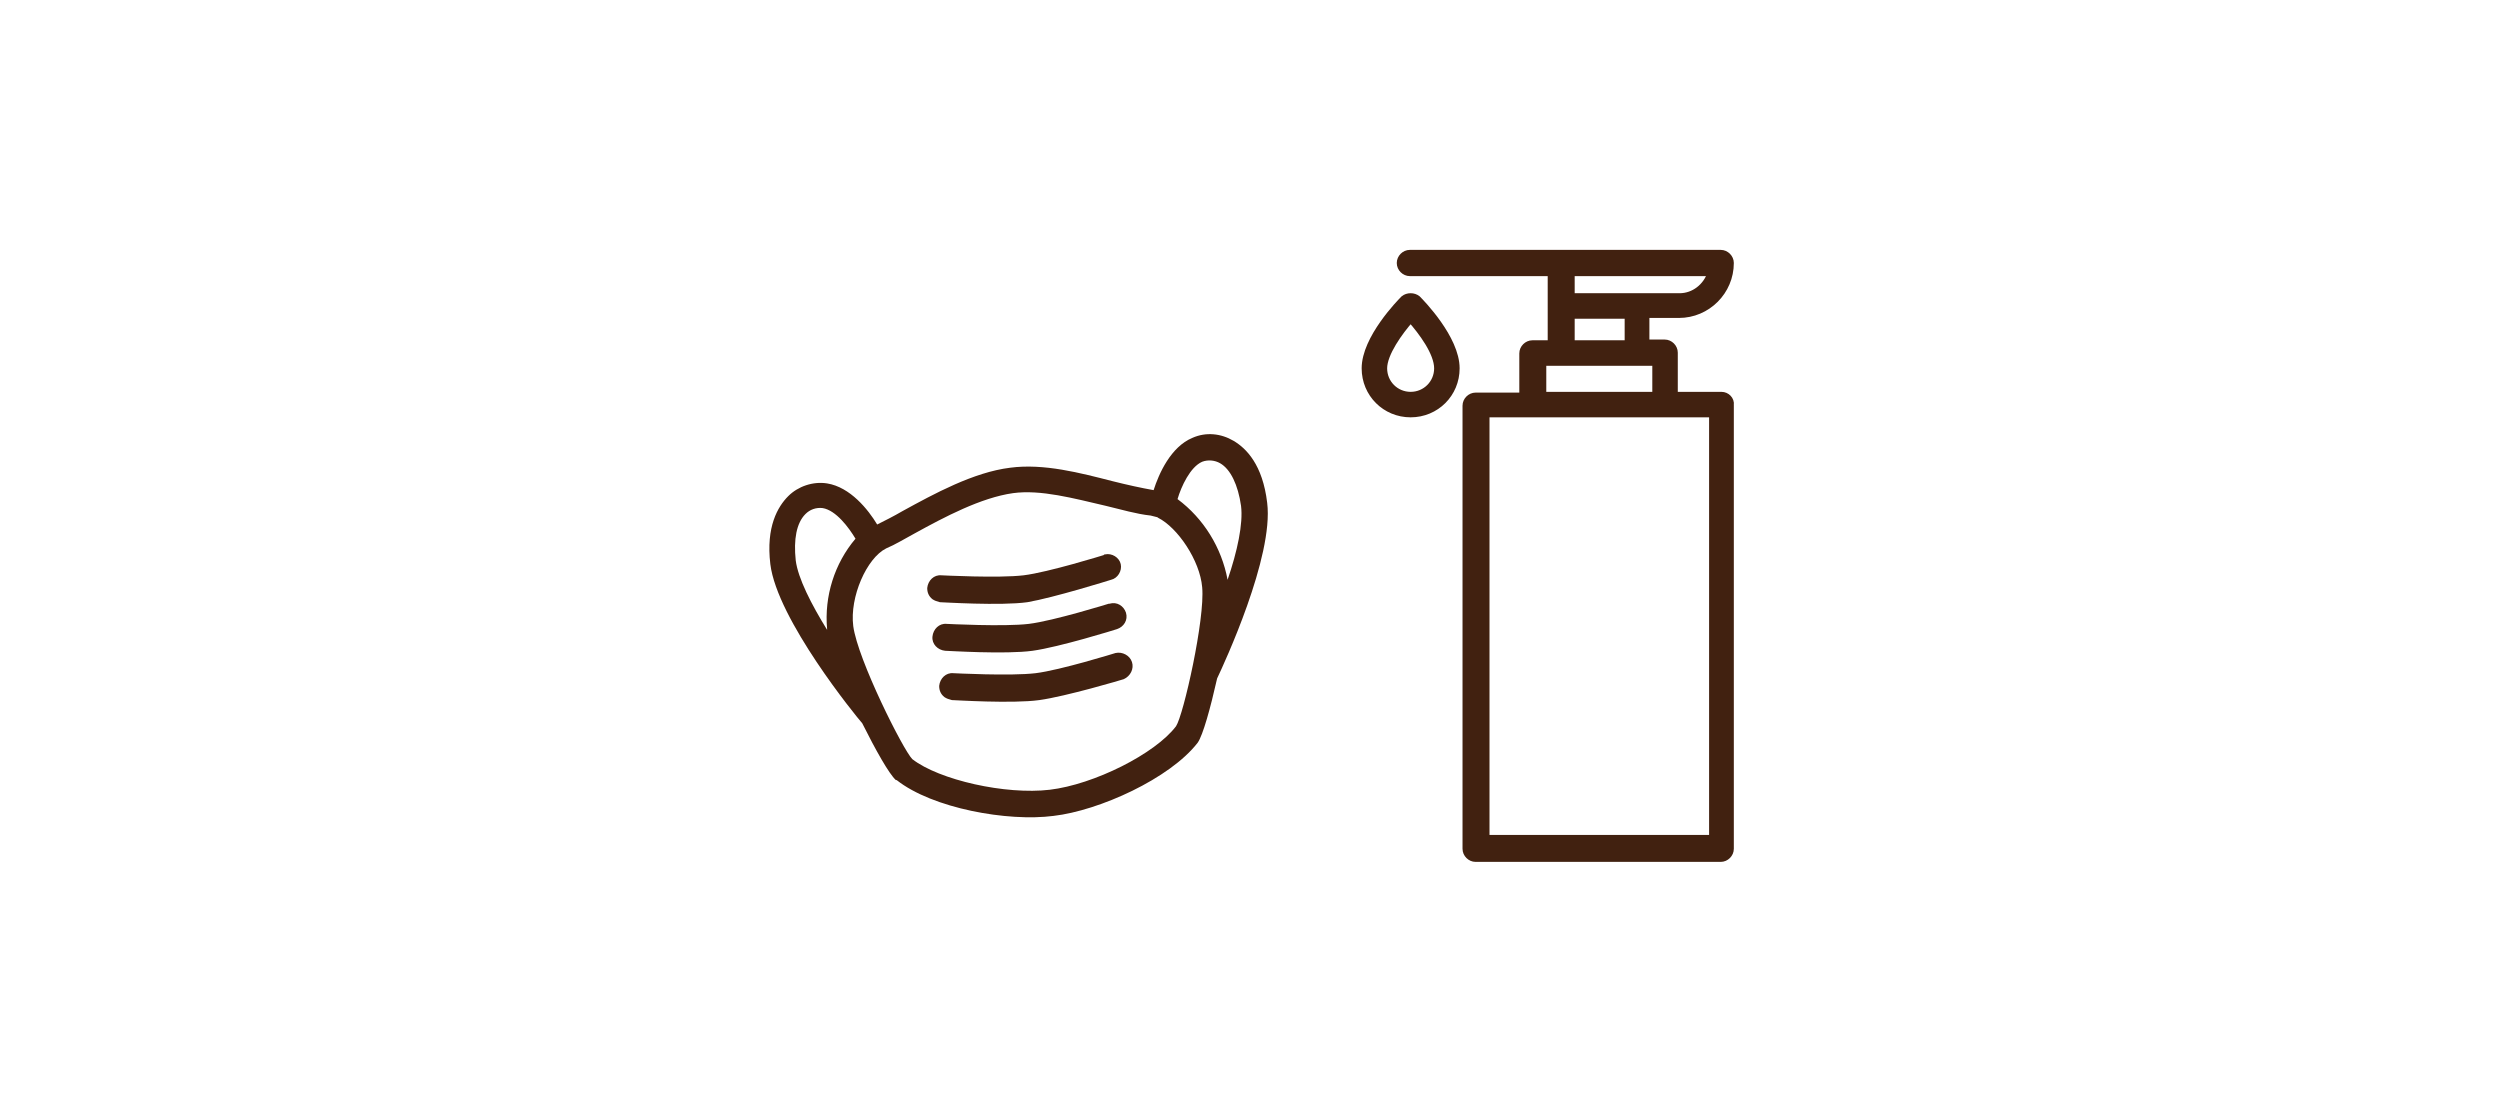 <?xml version="1.0" encoding="utf-8"?>
<!-- Generator: Adobe Illustrator 25.0.0, SVG Export Plug-In . SVG Version: 6.00 Build 0)  -->
<svg version="1.1" id="圖層_1" xmlns="http://www.w3.org/2000/svg" xmlns:xlink="http://www.w3.org/1999/xlink" x="0px" y="0px"
	 viewBox="0 0 334.6 148.8" style="enable-background:new 0 0 334.6 148.8;" xml:space="preserve">
<style type="text/css">
	.st0{fill:#412110;}
	.st1{fill:#412110;stroke:#412110;stroke-width:0.65;stroke-miterlimit:10;}
	.st2{fill:#412110;stroke:#412110;stroke-width:3.903;stroke-miterlimit:10;}
	.st3{fill:#412110;stroke:#412110;stroke-width:0.911;stroke-miterlimit:10;}
</style>
<g>
	<g>
		<path class="st0" d="M151.5,88.6c-0.3-0.9-1.3-1.4-2.2-1.2c0,0-7.4,2.3-10.7,2.7c-3.3,0.4-11,0-11,0c-1-0.1-1.8,0.7-1.9,1.7
			c0,0,0,0,0,0c0,0.6,0.2,1.1,0.7,1.5c0.3,0.2,0.6,0.3,1,0.4c0.3,0,8.1,0.5,11.7,0s11-2.7,11.3-2.8
			C151.3,90.5,151.8,89.5,151.5,88.6z"/>
		<g>
			<path class="st0" d="M162.9,90.8c0.9-1.9,7.6-16.3,6.7-23.5c-0.6-5.1-2.8-7.3-4.5-8.3c-1.7-1-3.7-1.2-5.5-0.4
				c-2.9,1.2-4.5,4.8-5.2,7c-1.7-0.3-3.5-0.7-5.5-1.2c-4.3-1.1-9.2-2.4-13.7-1.8c-4.9,0.6-10.2,3.5-14.4,5.8
				c-1.2,0.7-2.4,1.3-3.4,1.8c-1.2-2-3.6-5-6.7-5.5c-1.9-0.3-3.9,0.4-5.2,1.7c-1.4,1.4-3,4.1-2.4,9.1c0.9,7.4,11.5,20.4,12.3,21.3
				c1.8,3.6,3.6,6.8,4.5,7.6l0.1,0c4.8,3.8,14.9,5.6,21,4.8c6.1-0.7,15.6-5,19.3-9.8C161,98.4,162,94.8,162.9,90.8z M160.9,61.8
				c0.8-0.3,1.7-0.2,2.4,0.2c1.4,0.8,2.4,2.9,2.8,5.7c0.3,2.4-0.5,6.1-1.8,9.9c-0.8-4.3-3.2-8.2-6.7-10.8
				C158.1,65.1,159.3,62.5,160.9,61.8L160.9,61.8z M106.5,75c-0.3-2.8,0.1-5,1.3-6.2c0.6-0.6,1.4-0.9,2.3-0.8
				c1.8,0.3,3.5,2.6,4.4,4.1c-2.8,3.3-4.2,7.7-3.8,12.1c0,0,0,0.1,0,0.1C108.6,80.9,106.8,77.4,106.5,75z M140.5,105.7
				c-5.9,0.7-14.8-1.3-18.4-4.1l0,0c-1.2-1.2-7.3-13.3-7.9-17.8c-0.5-3.9,1.8-9.1,4.4-10.4c1.2-0.5,2.5-1.3,3.8-2
				c4-2.2,8.9-4.8,13.2-5.4c3.7-0.5,8.1,0.7,12.4,1.7c2.1,0.5,4.1,1.1,6,1.3c0.3,0.1,0.5,0.1,0.8,0.2c0.1,0,0.2,0.1,0.2,0.1
				c2.6,1.3,5.6,5.7,5.9,9.3c0.4,4.2-2.5,17.1-3.5,18.6C154.6,100.9,146.4,105,140.5,105.7z"/>
			<path class="st0" d="M149.5,84.2c0.9-0.3,1.5-1.2,1.2-2.2c-0.3-0.9-1.2-1.5-2.2-1.2c0,0-0.1,0-0.1,0c0,0-7.4,2.3-10.7,2.7
				c-3.3,0.4-11,0-11,0c-1-0.1-1.8,0.7-1.9,1.7c-0.1,1,0.7,1.8,1.7,1.9c0.3,0,8.1,0.5,11.7,0C141.8,86.6,149.2,84.3,149.5,84.2z"/>
			<path class="st0" d="M148.7,77.6c0.9-0.2,1.5-1.2,1.3-2.1c-0.2-0.9-1.2-1.5-2.1-1.3c-0.1,0-0.1,0-0.2,0.1c0,0-7.4,2.3-10.7,2.7
				c-3.3,0.4-11,0-11,0c-1-0.1-1.8,0.7-1.9,1.7c0,0.6,0.2,1.1,0.7,1.5c0.3,0.2,0.6,0.3,1,0.4c0.3,0,8.1,0.5,11.7,0
				C141,80,148.4,77.7,148.7,77.6z"/>
		</g>
	</g>
	<g>
		<path class="st3" d="M187.9,40c-0.5,0.5-5.2,5.3-5.2,9.3c0,3.4,2.7,6.1,6.1,6.1c3.4,0,6.1-2.7,6.1-6.1c0-4-4.7-8.8-5.2-9.3
			C189.2,39.6,188.4,39.6,187.9,40z M188.8,52.9c-2,0-3.6-1.6-3.6-3.6c0-2,2.1-4.9,3.6-6.6c1.5,1.7,3.6,4.5,3.6,6.6
			C192.4,51.3,190.8,52.9,188.8,52.9z"/>
		<path class="st3" d="M230.4,52.9h-6.3v-5.7c0-0.7-0.6-1.3-1.3-1.3h-2.5v-3.8h4.4c3.8,0,6.9-3.1,6.9-6.9c0-0.7-0.6-1.3-1.3-1.3
			h-41.6c-0.7,0-1.3,0.6-1.3,1.3c0,0.7,0.6,1.3,1.3,1.3h18.9V46h-2.5c-0.7,0-1.3,0.6-1.3,1.3v5.7h-6.3c-0.7,0-1.3,0.6-1.3,1.3
			l0,32.3c0,0,0,0,0,0.1v26.9c0,0.7,0.6,1.3,1.3,1.3h32.8c0.7,0,1.3-0.6,1.3-1.3V54.2C231.7,53.5,231.1,52.9,230.4,52.9z
			 M210.3,36.5H229c-0.6,1.9-2.3,3.2-4.2,3.2h-14.5V36.5z M210.3,42.2h7.6V46h-7.6V42.2z M206.5,48.5h15.1v4.4h-15.1V48.5z
			 M229.2,112.2h-30.3V83.8c0,0,0,0,0-0.1l0-28.3h30.3V112.2z"/>
	</g>
</g>
</svg>
